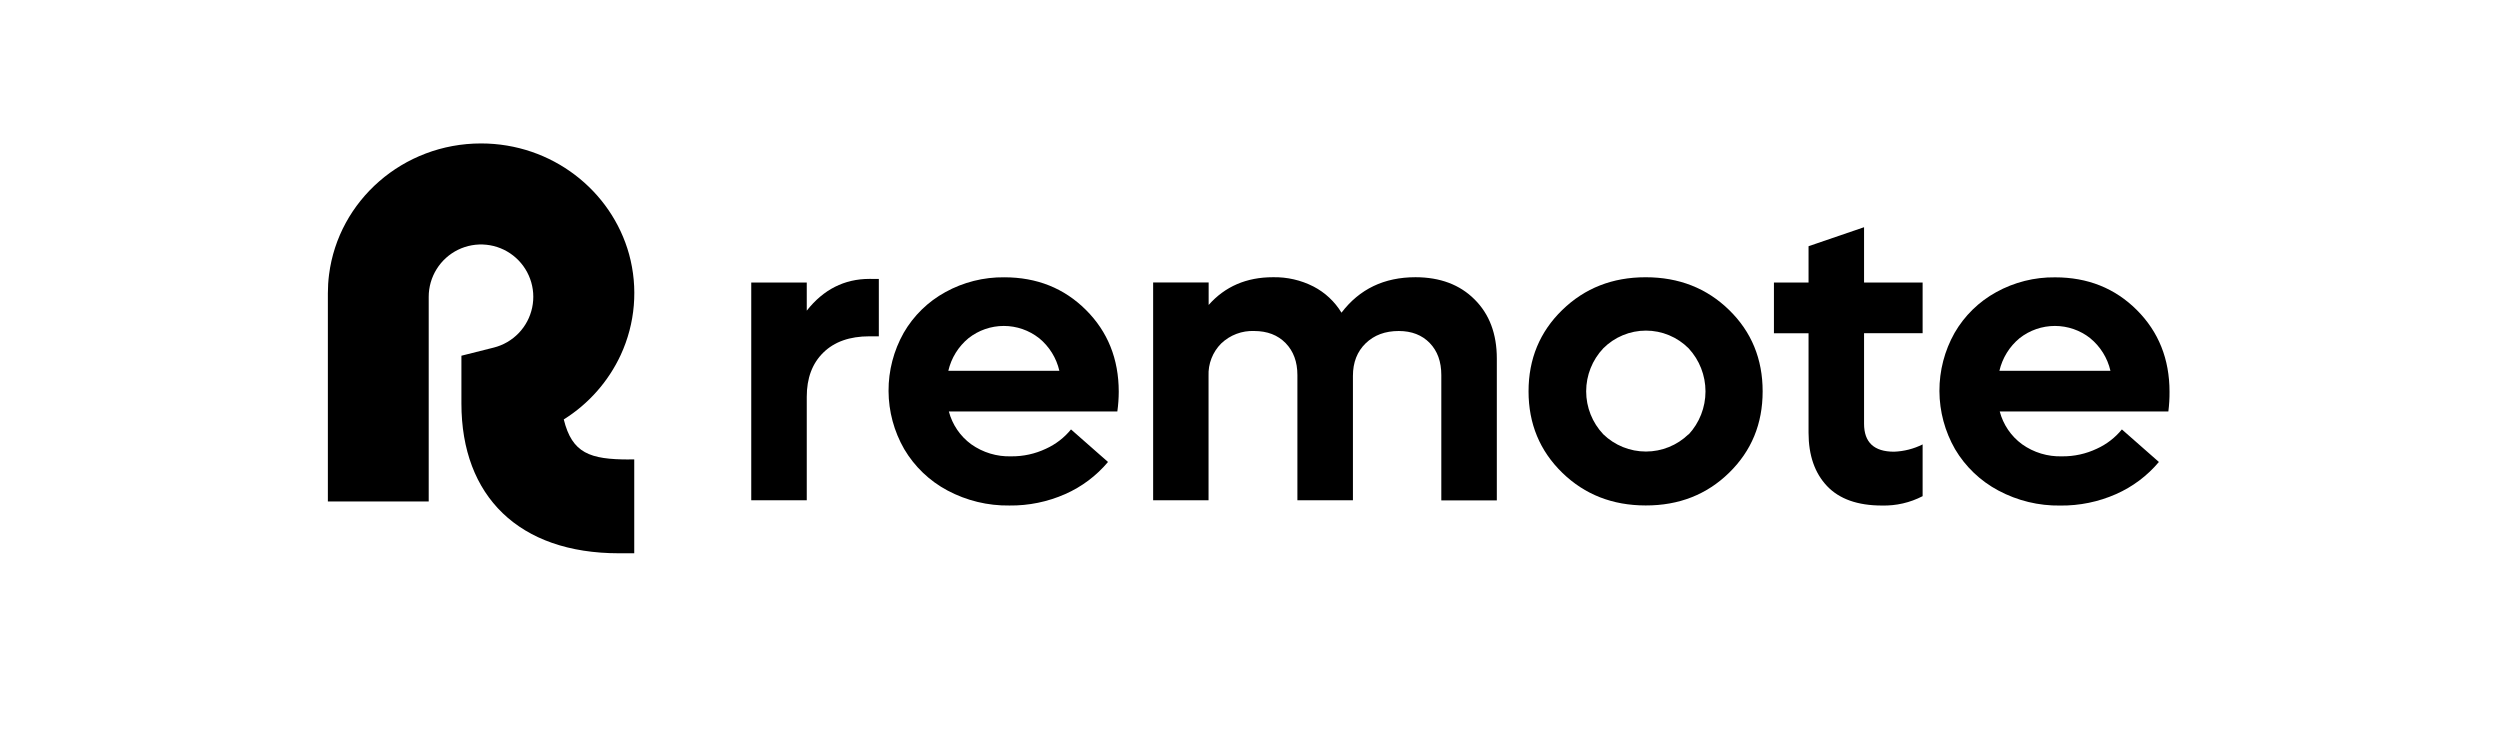 <svg class="remote-logo" width="122" height="36" viewBox="0 0 122 36" fill="none" xmlns="http://www.w3.org/2000/svg" data-collapse-move="5.5" preserveAspectRatio="xMinYMid slice">
    <g class="remote-symbol">
        <path d="M30.701 22.418H30.951V27H30.201C25.333 27 22.517 24.223 22.517 19.69V17.359L24.099 16.961C24.562 16.844 24.983 16.599 25.314 16.254C25.645 15.909 25.872 15.478 25.97 15.01C26.069 14.541 26.034 14.055 25.869 13.606C25.705 13.157 25.418 12.763 25.041 12.469C24.664 12.175 24.212 11.993 23.737 11.944C23.261 11.894 22.782 11.979 22.352 12.189C21.923 12.399 21.561 12.726 21.308 13.132C21.055 13.537 20.921 14.006 20.921 14.484V24.471H16V14.311C16 14.005 16.019 13.7 16.058 13.397C16.517 9.791 19.663 7 23.475 7C26.932 7 29.841 9.295 30.701 12.413C31.147 14.046 31.002 15.784 30.292 17.32C29.689 18.617 28.724 19.71 27.512 20.468C27.919 22.117 28.783 22.422 30.701 22.422" fill="currentColor">
        </path>
    </g>
    <g class="remote-logotype">
        <path d="M42.887 13.612V16.412H42.429C41.467 16.412 40.716 16.677 40.177 17.207C39.637 17.736 39.369 18.456 39.37 19.365V24.413H36.661V13.786H39.37V15.16C40.184 14.127 41.205 13.61 42.432 13.61L42.887 13.612Z" fill="currentColor"></path>
        <path d="M54.526 20.08H46.304C46.473 20.722 46.858 21.287 47.393 21.679C47.962 22.083 48.647 22.291 49.345 22.269C49.932 22.276 50.513 22.149 51.044 21.897C51.518 21.682 51.936 21.36 52.265 20.956L54.071 22.544C53.503 23.22 52.788 23.756 51.981 24.112C51.124 24.49 50.196 24.68 49.26 24.669C48.207 24.684 47.168 24.432 46.239 23.937C45.362 23.471 44.63 22.771 44.125 21.915C43.629 21.054 43.365 20.078 43.361 19.083C43.356 18.089 43.611 17.111 44.099 16.244C44.582 15.408 45.285 14.72 46.132 14.256C47.011 13.77 48.001 13.521 49.006 13.532C50.599 13.532 51.928 14.063 52.994 15.125C54.059 16.186 54.593 17.517 54.595 19.118C54.593 19.44 54.571 19.761 54.526 20.08ZM50.707 16.502C50.216 16.116 49.61 15.906 48.986 15.906C48.362 15.906 47.756 16.116 47.265 16.502C46.77 16.909 46.422 17.47 46.278 18.095H51.697C51.553 17.469 51.205 16.909 50.709 16.502H50.707Z" fill="currentColor"></path>
        <path d="M71.958 14.611C72.683 15.33 73.045 16.292 73.045 17.497V24.42H70.336V18.302C70.336 17.649 70.148 17.128 69.771 16.739C69.394 16.35 68.891 16.154 68.26 16.153C67.596 16.153 67.057 16.353 66.643 16.755C66.23 17.156 66.023 17.685 66.023 18.343V24.413H63.313V18.302C63.313 17.657 63.122 17.138 62.739 16.744C62.356 16.351 61.845 16.154 61.204 16.153C60.909 16.141 60.615 16.189 60.339 16.293C60.062 16.397 59.81 16.556 59.596 16.76C59.389 16.966 59.227 17.214 59.121 17.486C59.014 17.759 58.965 18.051 58.977 18.343V24.413H56.273V13.784H58.982V14.882C59.781 13.979 60.828 13.528 62.124 13.528C62.809 13.515 63.487 13.67 64.098 13.982C64.662 14.274 65.135 14.716 65.465 15.259C66.343 14.105 67.547 13.528 69.078 13.528C70.28 13.531 71.24 13.892 71.958 14.611Z" fill="currentColor"></path>
        <path d="M86.017 19.101C86.017 20.682 85.472 22.005 84.38 23.071C83.289 24.137 81.932 24.669 80.311 24.666C78.691 24.666 77.333 24.134 76.238 23.069C75.143 22.004 74.594 20.68 74.593 19.099C74.593 17.518 75.141 16.194 76.238 15.127C77.335 14.061 78.692 13.528 80.311 13.53C81.931 13.53 83.288 14.062 84.38 15.127C85.473 16.192 86.018 17.517 86.017 19.101ZM82.405 21.203C82.934 20.631 83.228 19.88 83.228 19.101C83.228 18.321 82.934 17.57 82.405 16.999C82.132 16.725 81.807 16.507 81.45 16.359C81.092 16.21 80.709 16.134 80.322 16.134C79.935 16.134 79.552 16.21 79.194 16.359C78.837 16.507 78.512 16.725 78.239 16.999C77.704 17.565 77.405 18.316 77.405 19.096C77.405 19.875 77.704 20.626 78.239 21.192C78.797 21.733 79.543 22.035 80.32 22.035C81.097 22.035 81.843 21.733 82.401 21.192L82.405 21.203Z" fill="currentColor"></path>
        <path d="M90.966 16.26V20.68C90.966 21.589 91.454 22.043 92.43 22.043C92.915 22.025 93.39 21.904 93.824 21.687V24.213C93.212 24.53 92.53 24.687 91.841 24.67C90.654 24.67 89.76 24.353 89.16 23.72C88.559 23.086 88.258 22.219 88.257 21.119V16.263H86.568V13.786H88.257V12.015L90.966 11.088V13.786H93.824V16.26H90.966Z" fill="currentColor"></path>
        <path d="M105.816 20.08H97.587C97.756 20.722 98.141 21.287 98.676 21.679C99.245 22.084 99.93 22.291 100.628 22.269C101.215 22.276 101.795 22.149 102.326 21.897C102.8 21.682 103.218 21.36 103.548 20.956L105.354 22.544C104.786 23.22 104.071 23.756 103.264 24.112C102.407 24.491 101.479 24.681 100.543 24.671C99.49 24.687 98.451 24.435 97.522 23.939C96.645 23.473 95.912 22.774 95.406 21.918C94.911 21.056 94.648 20.08 94.644 19.086C94.64 18.091 94.894 17.113 95.382 16.247C95.865 15.41 96.568 14.721 97.415 14.257C98.294 13.771 99.284 13.522 100.289 13.534C101.882 13.534 103.21 14.065 104.275 15.127C105.34 16.19 105.873 17.522 105.873 19.123C105.875 19.443 105.856 19.763 105.816 20.08ZM102.001 16.501C101.51 16.116 100.904 15.906 100.28 15.906C99.656 15.906 99.049 16.116 98.558 16.501C98.063 16.909 97.716 17.47 97.571 18.095H102.99C102.845 17.467 102.495 16.906 101.996 16.499L102.001 16.501Z" fill="currentColor"></path>
    </g>
</svg>